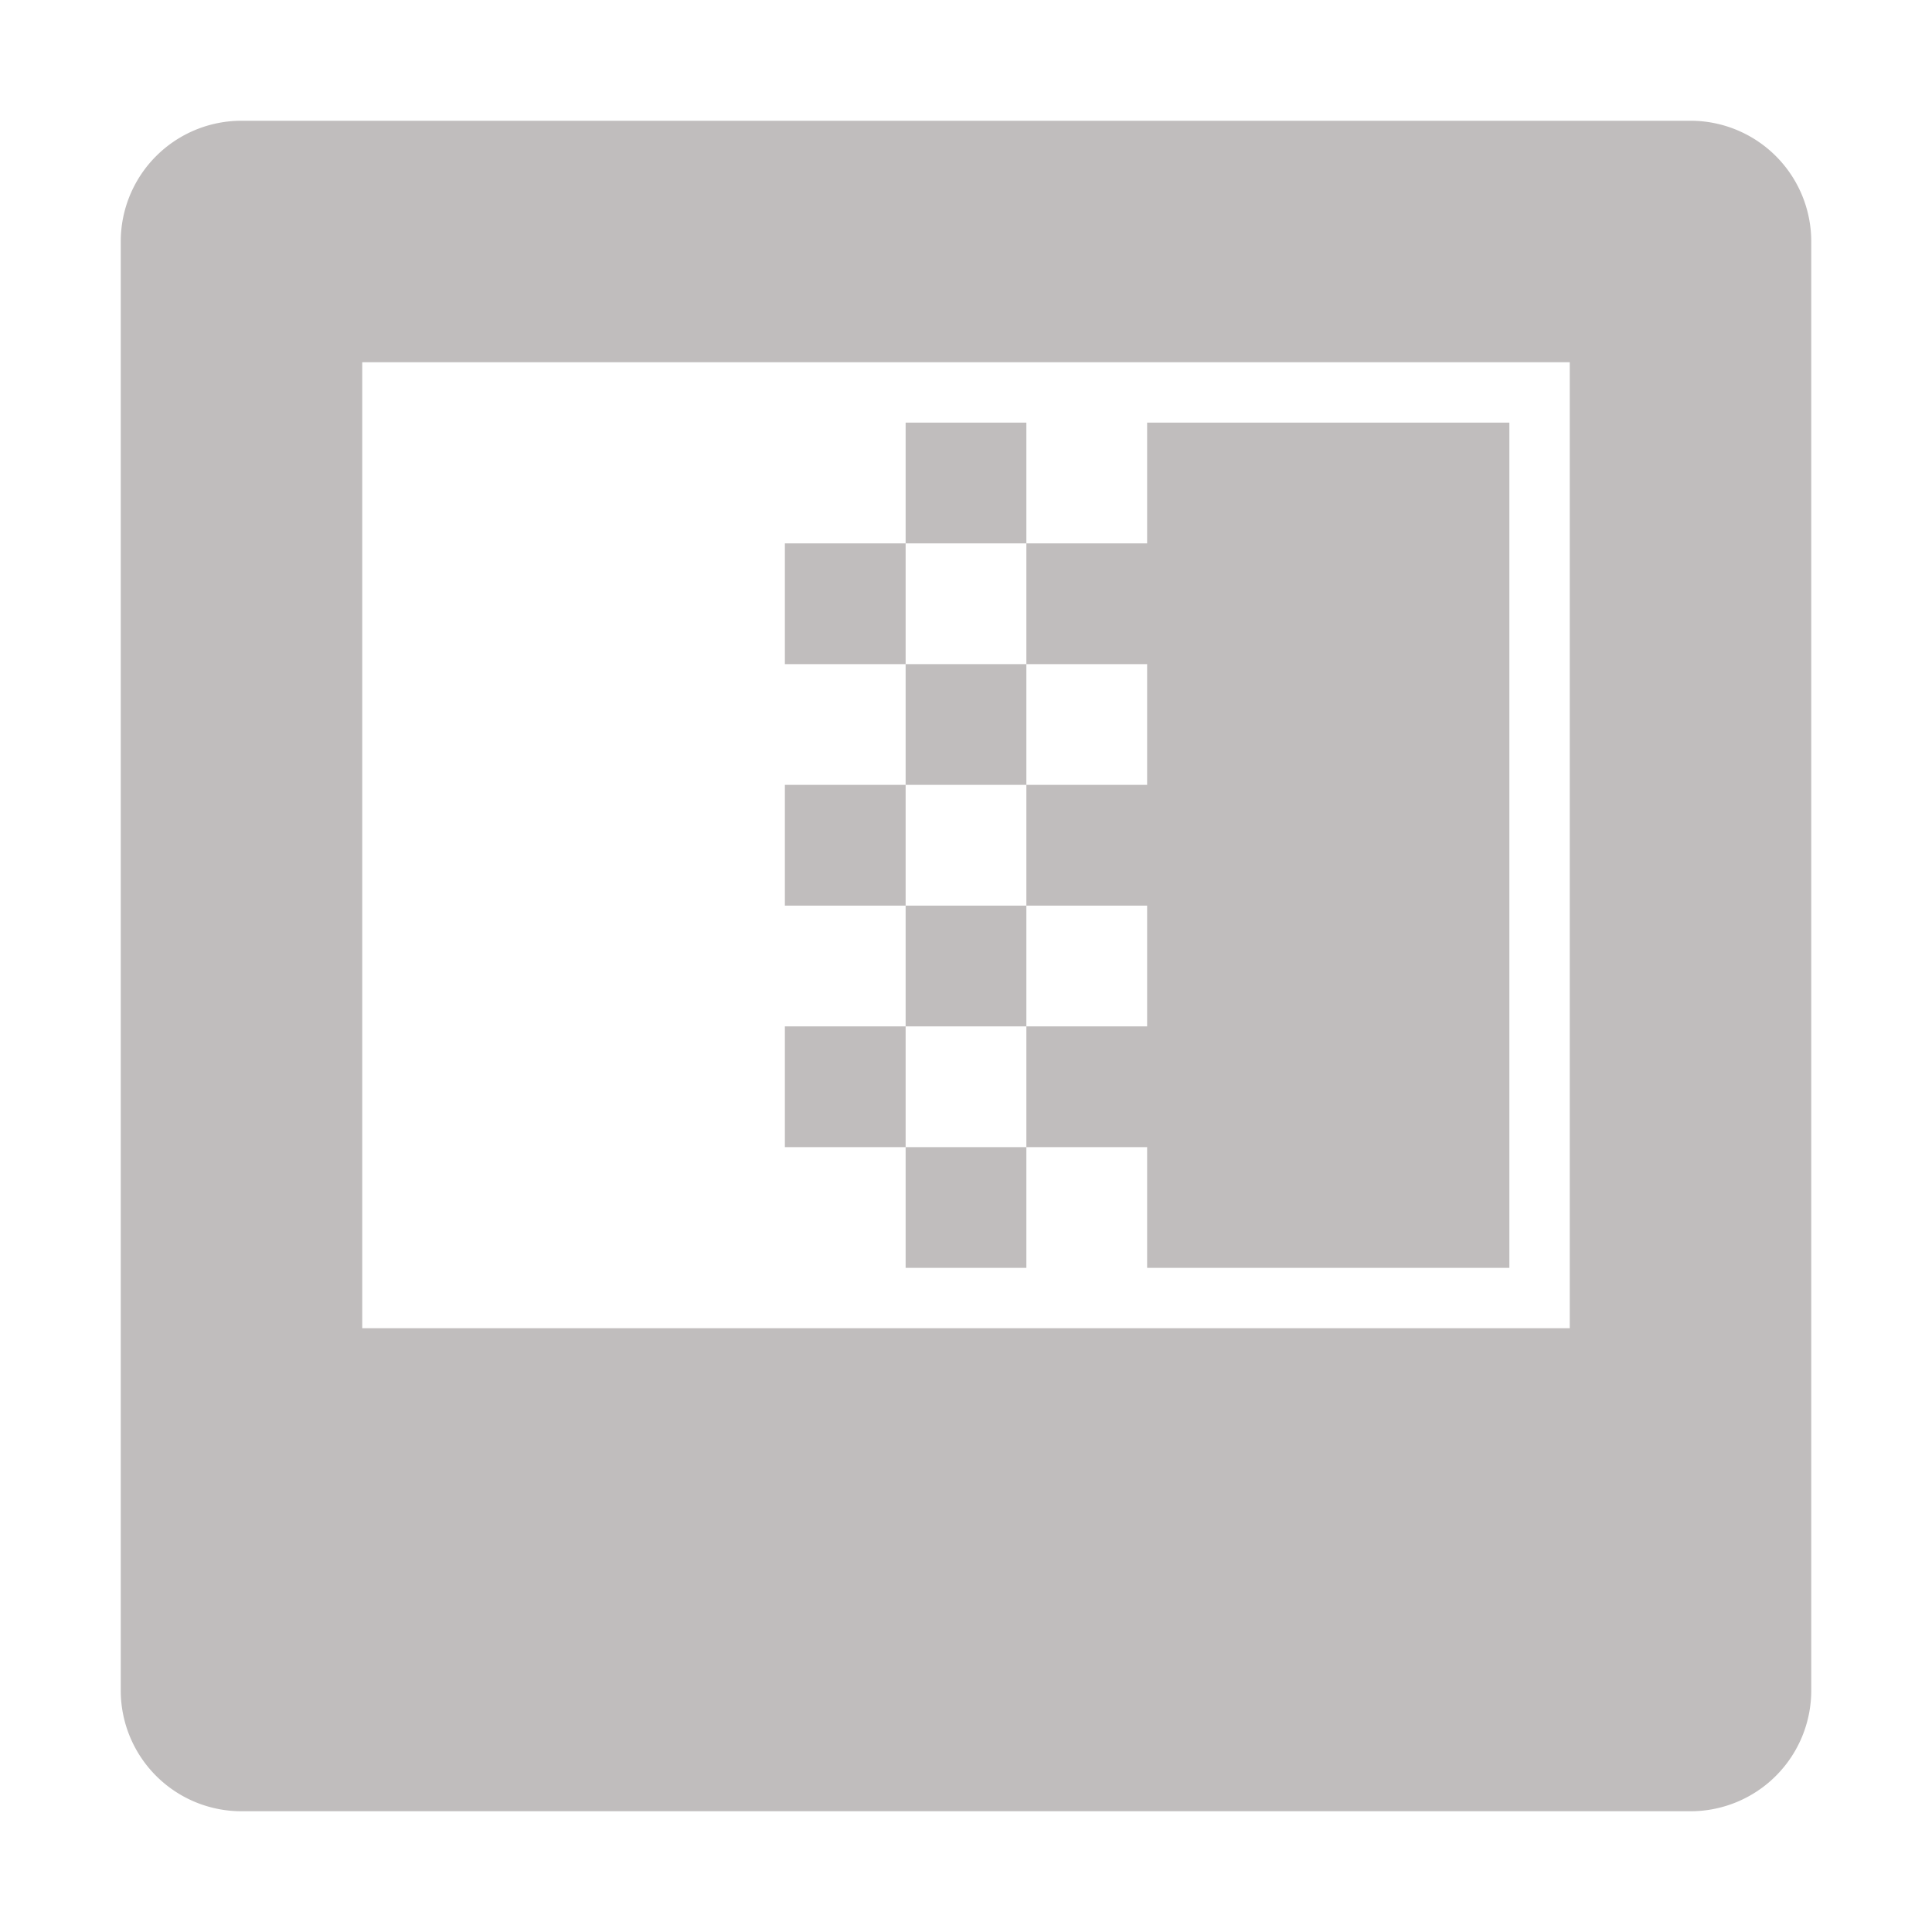 <svg xmlns="http://www.w3.org/2000/svg" width="16" height="16"><path fill="#c0bdbd" d="M12.5 10.5v-7h-3v1h-1v1h1v1h-1v1h1v1h-1v1h1v1zm-4-1h-1v1h1zm-1 0v-1h-1v1zm0-1h1v-1h-1zm0-1v-1h-1v1zm0-1h1v-1h-1zm0-1v-1h-1v1zm0-1h1v-1h-1zM2 1a1 1 0 0 0-1 1v12a1 1 0 0 0 1 1h12a1 1 0 0 0 1-1V2a1 1 0 0 0-1-1zm1 2h10v8H3z"/></svg>